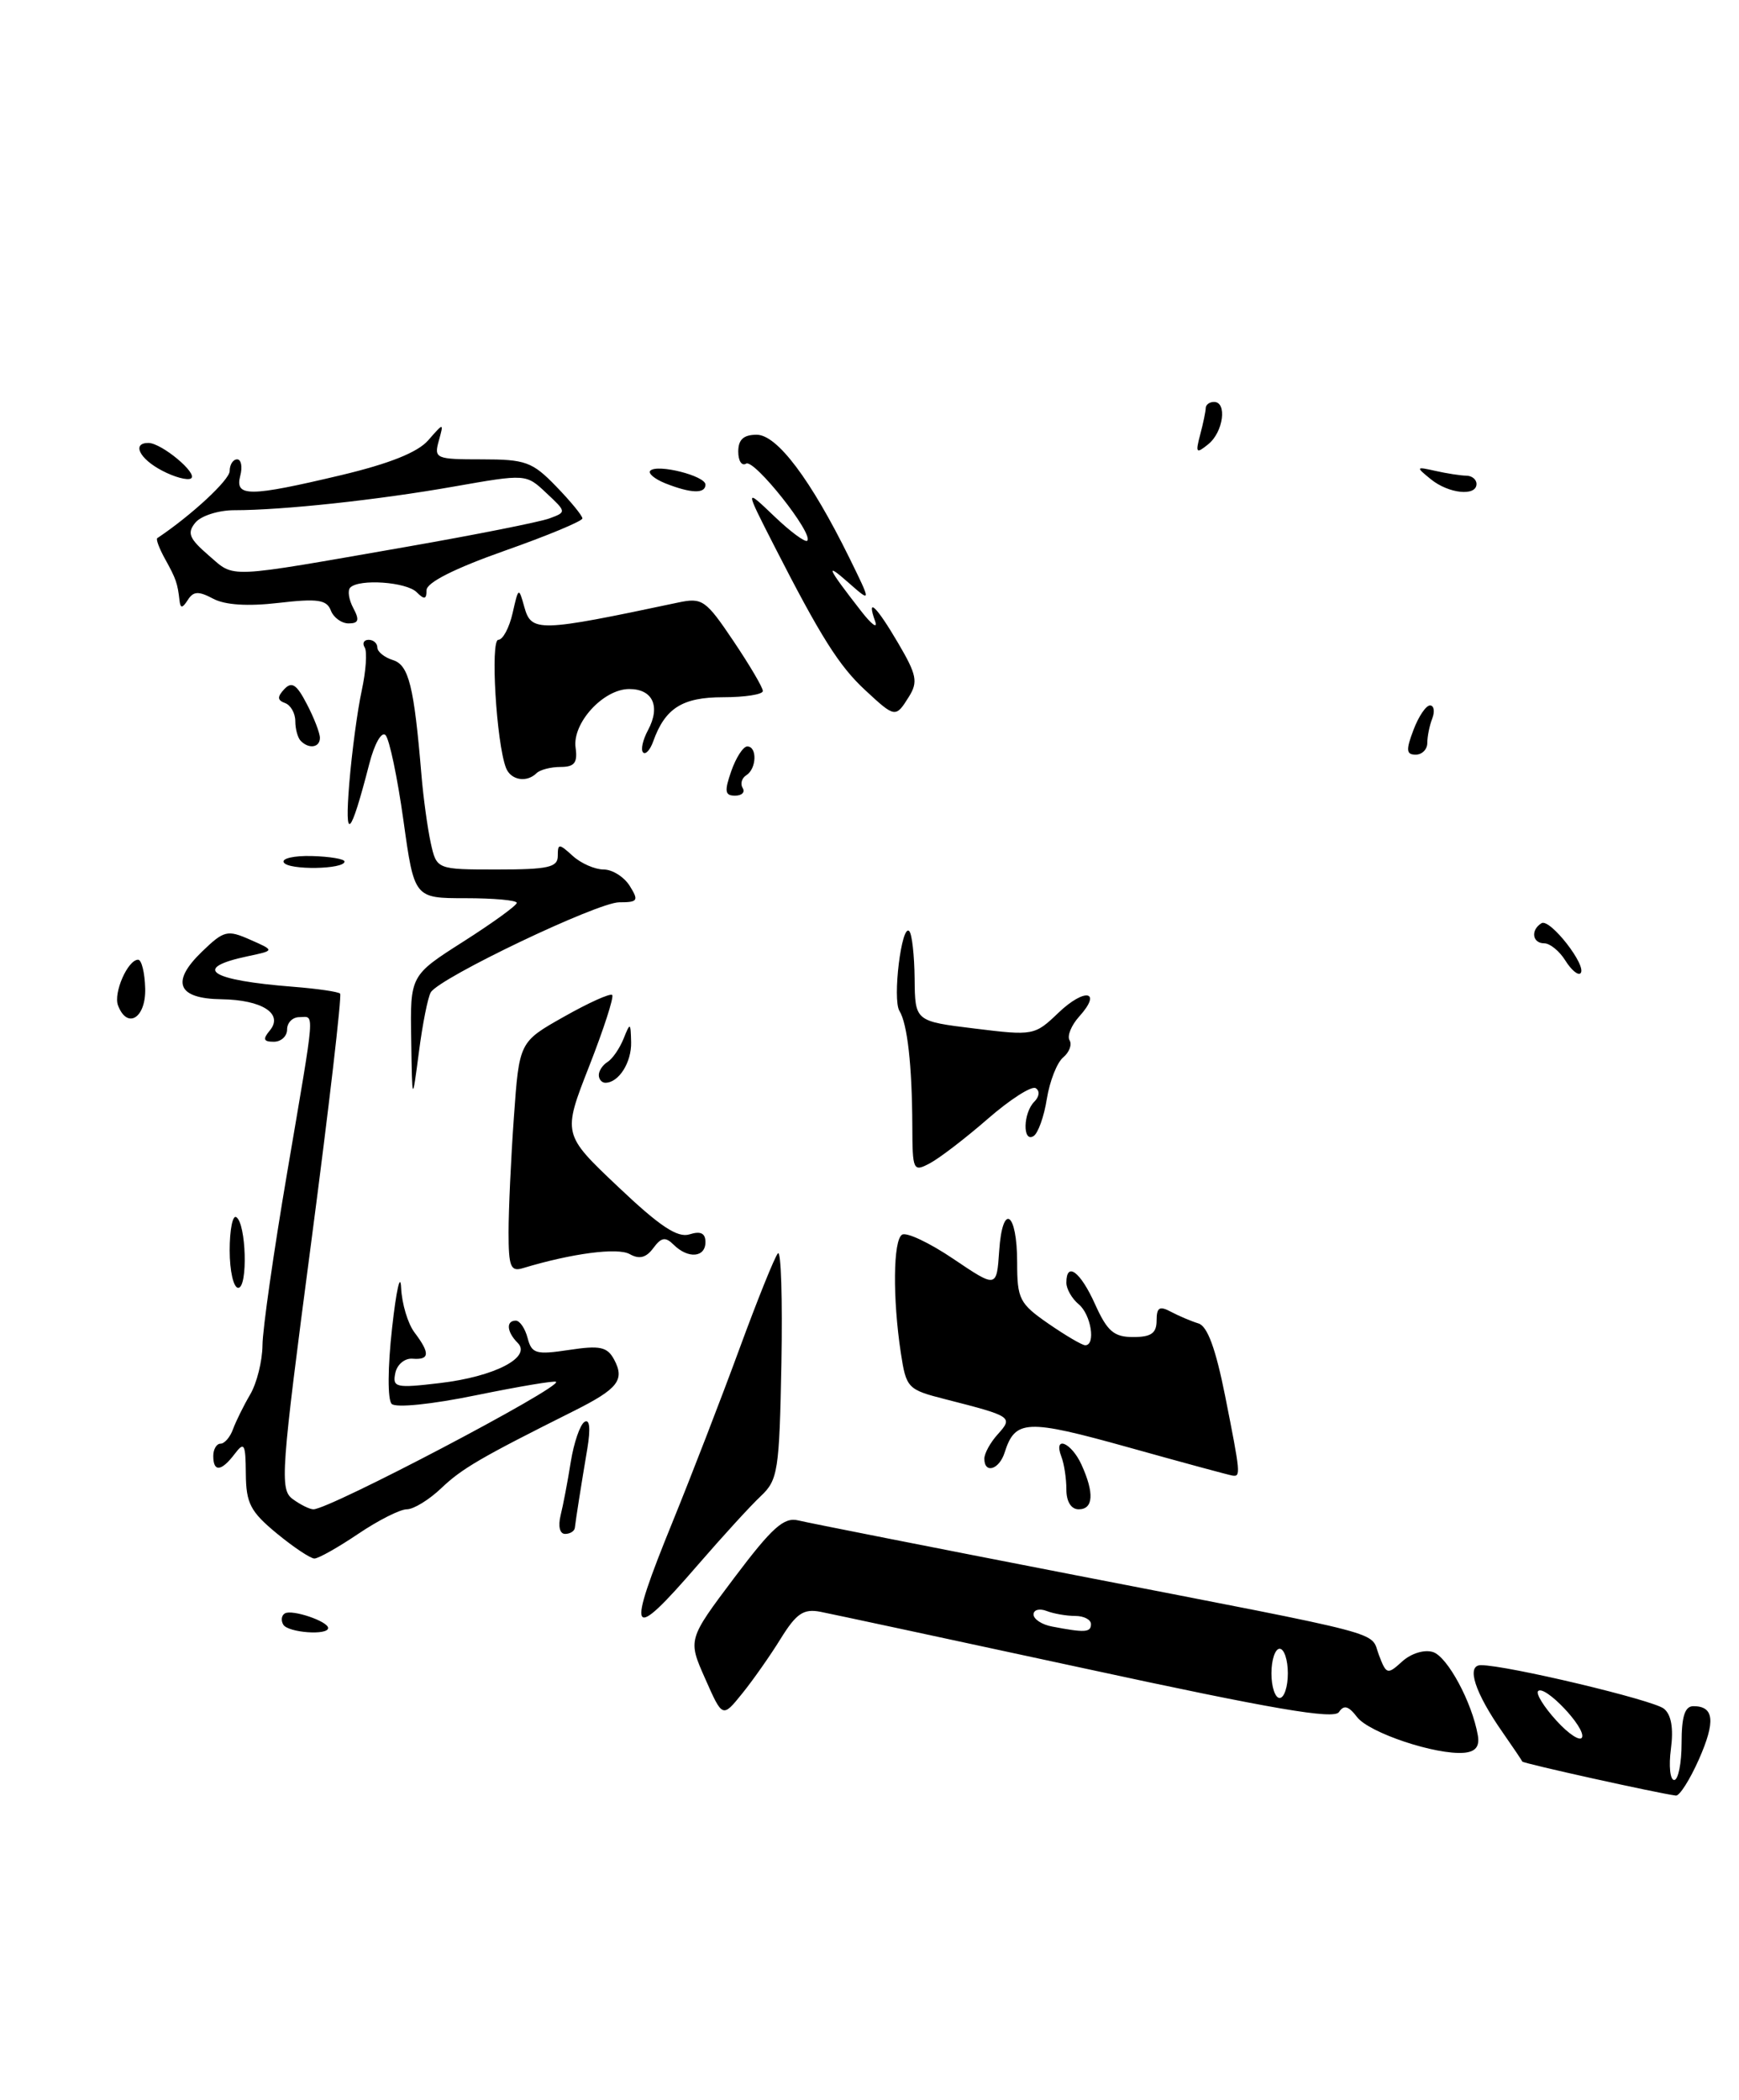 <?xml version="1.0" encoding="UTF-8" standalone="no"?>
<!DOCTYPE svg PUBLIC "-//W3C//DTD SVG 1.1//EN" "http://www.w3.org/Graphics/SVG/1.1/DTD/svg11.dtd" >
<svg xmlns="http://www.w3.org/2000/svg" xmlns:xlink="http://www.w3.org/1999/xlink" version="1.1" viewBox="0 0 212 256">
 <g >
 <path fill="currentColor"
d=" M 207.11 214.49 C 209.16 209.85 208.97 208.00 206.44 208.00 C 205.40 208.00 205.00 209.25 205.00 212.50 C 205.00 214.97 204.59 217.00 204.10 217.00 C 203.60 217.00 203.42 215.29 203.70 213.21 C 204.03 210.70 203.75 209.04 202.85 208.31 C 201.57 207.25 183.69 203.00 180.54 203.00 C 178.70 203.00 179.80 206.37 183.23 211.26 C 184.47 213.04 185.53 214.61 185.58 214.75 C 185.66 214.98 202.20 218.64 204.31 218.90 C 204.75 218.95 206.01 216.97 207.11 214.49 Z  M 180.16 211.55 C 179.46 207.53 176.46 201.96 174.69 201.40 C 173.64 201.07 172.04 201.56 170.95 202.54 C 169.14 204.19 169.01 204.15 168.10 201.76 C 166.97 198.79 170.08 199.61 131.00 192.01 C 113.67 188.64 98.53 185.65 97.34 185.36 C 95.57 184.92 94.16 186.18 89.51 192.35 C 83.85 199.88 83.85 199.88 85.97 204.65 C 88.08 209.43 88.08 209.43 90.47 206.47 C 91.79 204.84 93.91 201.82 95.18 199.76 C 97.08 196.70 97.95 196.10 100.00 196.49 C 101.38 196.76 115.98 199.89 132.46 203.45 C 155.18 208.37 162.62 209.64 163.23 208.72 C 163.83 207.81 164.40 207.97 165.44 209.33 C 166.92 211.26 175.09 213.98 178.50 213.68 C 179.89 213.55 180.40 212.91 180.16 211.55 Z  M 85.10 190.75 C 88.07 187.32 91.51 183.55 92.75 182.39 C 94.84 180.42 95.01 179.32 95.26 166.18 C 95.40 158.42 95.22 152.40 94.84 152.79 C 94.46 153.18 92.34 158.45 90.12 164.50 C 87.90 170.55 84.26 179.96 82.04 185.42 C 76.26 199.61 76.73 200.44 85.10 190.75 Z  M 34.54 198.07 C 34.23 197.56 34.31 196.93 34.73 196.69 C 35.61 196.17 40.00 197.66 40.00 198.47 C 40.00 199.40 35.14 199.04 34.54 198.07 Z  M 33.73 186.93 C 30.53 184.29 30.00 183.27 29.97 179.68 C 29.94 175.99 29.78 175.71 28.61 177.25 C 26.98 179.40 26.00 179.49 26.00 177.50 C 26.00 176.68 26.40 176.00 26.88 176.00 C 27.37 176.00 28.05 175.21 28.40 174.25 C 28.75 173.29 29.69 171.38 30.50 170.00 C 31.31 168.62 31.98 165.93 32.00 164.00 C 32.01 162.07 33.36 152.62 35.00 143.00 C 38.50 122.41 38.38 124.00 36.50 124.00 C 35.67 124.00 35.00 124.67 35.00 125.50 C 35.00 126.33 34.27 127.00 33.38 127.00 C 32.12 127.00 32.01 126.69 32.89 125.63 C 34.59 123.59 31.96 121.89 27.00 121.82 C 21.63 121.75 20.79 119.72 24.61 116.03 C 27.30 113.43 27.71 113.33 30.50 114.56 C 33.50 115.88 33.50 115.88 30.23 116.57 C 23.31 118.03 25.51 119.50 35.77 120.30 C 38.67 120.53 41.23 120.90 41.46 121.13 C 41.69 121.36 40.10 135.03 37.93 151.52 C 34.24 179.54 34.09 181.58 35.68 182.75 C 36.62 183.44 37.75 184.00 38.21 184.00 C 40.18 184.00 68.47 169.13 67.79 168.46 C 67.63 168.29 63.25 169.03 58.06 170.09 C 52.63 171.21 48.25 171.65 47.75 171.15 C 47.24 170.64 47.26 166.71 47.80 161.88 C 48.31 157.27 48.81 155.07 48.90 157.00 C 48.99 158.93 49.72 161.37 50.53 162.44 C 52.45 164.98 52.39 165.81 50.29 165.64 C 49.34 165.56 48.40 166.35 48.19 167.40 C 47.83 169.15 48.25 169.25 53.63 168.61 C 60.29 167.83 64.86 165.46 63.11 163.71 C 61.78 162.38 61.66 161.00 62.88 161.00 C 63.37 161.00 64.02 161.96 64.32 163.12 C 64.82 165.03 65.34 165.18 69.38 164.57 C 73.15 164.00 74.03 164.19 74.87 165.75 C 76.19 168.23 75.34 169.31 70.00 171.99 C 58.57 177.71 56.32 179.02 53.79 181.43 C 52.31 182.84 50.42 184.00 49.59 184.00 C 48.77 184.00 46.10 185.35 43.66 187.00 C 41.21 188.65 38.82 190.00 38.33 190.00 C 37.85 190.00 35.78 188.62 33.73 186.93 Z  M 68.34 184.75 C 68.65 183.51 69.21 180.58 69.58 178.23 C 69.96 175.88 70.71 173.68 71.26 173.34 C 71.89 172.95 72.01 174.14 71.60 176.61 C 70.83 181.18 70.20 185.20 70.08 186.25 C 70.04 186.66 69.50 187.00 68.89 187.00 C 68.24 187.00 68.02 186.07 68.34 184.75 Z  M 130.00 181.58 C 130.00 180.25 129.73 178.45 129.39 177.58 C 128.38 174.94 130.59 175.82 131.84 178.55 C 133.42 182.02 133.30 184.00 131.50 184.00 C 130.58 184.00 130.00 183.06 130.00 181.58 Z  M 137.54 176.44 C 125.13 172.98 123.76 173.04 122.47 177.09 C 121.81 179.17 120.00 179.71 120.00 177.83 C 120.00 177.18 120.74 175.84 121.64 174.85 C 123.53 172.75 123.39 172.66 115.28 170.59 C 110.64 169.41 110.48 169.24 109.82 164.94 C 108.81 158.25 108.88 151.19 109.97 150.52 C 110.51 150.18 113.32 151.51 116.22 153.47 C 121.50 157.03 121.50 157.03 121.81 152.49 C 122.21 146.54 124.00 147.71 124.00 153.92 C 124.00 158.36 124.29 158.93 127.80 161.36 C 129.90 162.81 131.92 164.00 132.30 164.00 C 133.61 164.00 133.01 160.25 131.50 159.00 C 130.68 158.32 130.00 157.14 130.00 156.38 C 130.00 153.74 131.71 155.02 133.50 159.00 C 134.99 162.31 135.80 163.00 138.15 163.00 C 140.34 163.00 141.00 162.53 141.00 160.99 C 141.00 159.39 141.35 159.17 142.75 159.92 C 143.71 160.43 145.22 161.07 146.10 161.34 C 147.20 161.67 148.20 164.41 149.35 170.16 C 151.24 179.68 151.27 180.04 150.25 179.89 C 149.84 179.83 144.12 178.28 137.54 176.44 Z  M 28.00 152.44 C 28.00 149.93 28.36 148.10 28.80 148.38 C 30.02 149.13 30.24 157.00 29.04 157.00 C 28.47 157.00 28.00 154.95 28.00 152.44 Z  M 62.00 150.22 C 62.00 147.52 62.29 141.19 62.65 136.17 C 63.30 127.02 63.30 127.02 68.75 123.95 C 71.75 122.25 74.39 121.06 74.63 121.30 C 74.87 121.53 73.60 125.45 71.82 130.00 C 68.58 138.27 68.58 138.27 75.35 144.68 C 80.43 149.50 82.60 150.94 84.06 150.48 C 85.42 150.05 86.00 150.34 86.00 151.43 C 86.00 153.31 83.89 153.49 82.13 151.75 C 81.12 150.75 80.62 150.83 79.64 152.16 C 78.77 153.33 77.94 153.55 76.77 152.89 C 75.29 152.06 69.71 152.80 63.75 154.60 C 62.25 155.06 62.00 154.44 62.00 150.22 Z  M 111.22 137.22 C 111.19 129.89 110.62 124.81 109.65 123.24 C 108.78 121.83 109.91 112.58 110.84 113.51 C 111.18 113.84 111.47 116.45 111.50 119.31 C 111.55 124.50 111.55 124.50 118.82 125.39 C 125.97 126.27 126.14 126.24 129.03 123.47 C 132.25 120.39 134.41 120.78 131.56 123.93 C 130.60 125.00 130.07 126.30 130.39 126.82 C 130.71 127.35 130.36 128.28 129.61 128.91 C 128.86 129.53 127.97 131.80 127.62 133.96 C 127.28 136.12 126.55 138.16 126.00 138.50 C 124.65 139.34 124.72 135.68 126.09 134.31 C 126.71 133.69 126.79 132.99 126.26 132.66 C 125.76 132.35 123.14 134.03 120.43 136.39 C 117.72 138.75 114.54 141.19 113.37 141.81 C 111.32 142.90 111.24 142.74 111.22 137.22 Z  M 50.13 126.71 C 50.00 118.92 50.00 118.92 56.50 114.78 C 60.08 112.50 63.00 110.38 63.00 110.07 C 63.00 109.75 60.19 109.50 56.75 109.50 C 50.50 109.50 50.50 109.50 49.18 100.00 C 48.45 94.78 47.47 90.11 47.00 89.62 C 46.52 89.13 45.65 90.67 45.02 93.12 C 42.71 102.08 41.99 102.79 42.58 95.50 C 42.90 91.65 43.58 86.56 44.10 84.18 C 44.61 81.81 44.78 79.45 44.46 78.93 C 44.14 78.42 44.36 78.00 44.94 78.00 C 45.52 78.00 46.00 78.42 46.00 78.93 C 46.00 79.45 46.85 80.14 47.90 80.47 C 49.84 81.08 50.47 83.61 51.38 94.50 C 51.61 97.25 52.12 100.96 52.51 102.75 C 53.23 106.00 53.23 106.00 60.61 106.00 C 66.82 106.00 68.00 105.74 68.00 104.35 C 68.00 102.81 68.13 102.81 69.83 104.35 C 70.83 105.26 72.53 106.00 73.59 106.00 C 74.65 106.00 76.08 106.90 76.77 108.00 C 77.89 109.80 77.77 110.00 75.49 110.00 C 72.85 110.00 53.62 119.18 52.52 120.97 C 52.17 121.54 51.51 124.82 51.07 128.25 C 50.25 134.50 50.25 134.50 50.13 126.71 Z  M 73.00 131.06 C 73.00 130.54 73.48 129.82 74.07 129.46 C 74.66 129.09 75.53 127.83 76.01 126.65 C 76.83 124.60 76.88 124.62 76.94 127.05 C 77.00 129.52 75.43 132.00 73.80 132.00 C 73.36 132.00 73.00 131.58 73.00 131.06 Z  M 14.39 122.58 C 13.80 121.05 15.58 117.00 16.84 117.00 C 17.26 117.00 17.65 118.58 17.70 120.50 C 17.80 124.10 15.52 125.53 14.39 122.58 Z  M 190.83 117.10 C 190.11 115.94 188.95 115.00 188.26 115.00 C 186.80 115.00 186.57 113.38 187.92 112.55 C 188.95 111.91 193.53 117.80 192.68 118.65 C 192.38 118.95 191.55 118.25 190.83 117.10 Z  M 34.60 105.15 C 34.29 104.66 35.83 104.30 38.02 104.36 C 40.21 104.42 42.00 104.72 42.00 105.03 C 42.00 105.99 35.18 106.10 34.60 105.15 Z  M 89.15 94.00 C 89.73 92.35 90.60 91.00 91.10 91.00 C 92.33 91.00 92.24 93.73 90.98 94.51 C 90.42 94.86 90.23 95.56 90.54 96.07 C 90.86 96.58 90.44 97.00 89.61 97.00 C 88.37 97.00 88.29 96.47 89.15 94.00 Z  M 61.68 93.60 C 60.51 90.55 59.76 78.00 60.75 78.00 C 61.30 78.00 62.08 76.54 62.49 74.75 C 63.21 71.57 63.24 71.55 63.92 74.00 C 64.78 77.09 65.65 77.06 82.65 73.46 C 85.61 72.83 86.03 73.12 89.40 78.13 C 91.38 81.07 93.00 83.82 93.00 84.24 C 93.00 84.66 90.82 85.00 88.15 85.00 C 83.18 85.00 81.08 86.33 79.63 90.39 C 79.26 91.43 78.70 92.04 78.40 91.73 C 78.09 91.42 78.36 90.20 79.00 89.01 C 80.55 86.11 79.58 84.00 76.71 84.00 C 73.55 84.00 69.75 88.16 70.17 91.15 C 70.43 92.99 70.03 93.50 68.34 93.50 C 67.15 93.50 65.84 93.84 65.42 94.25 C 64.21 95.45 62.26 95.12 61.68 93.60 Z  M 172.31 89.00 C 172.93 87.35 173.84 86.00 174.33 86.00 C 174.81 86.00 174.94 86.71 174.61 87.58 C 174.27 88.45 174.00 89.80 174.00 90.58 C 174.00 91.36 173.36 92.00 172.59 92.00 C 171.43 92.00 171.38 91.45 172.31 89.00 Z  M 36.67 90.33 C 36.30 89.97 36.00 88.88 36.00 87.92 C 36.00 86.95 35.44 85.96 34.75 85.71 C 33.80 85.36 33.78 84.96 34.66 84.01 C 35.58 83.04 36.17 83.44 37.41 85.84 C 38.29 87.52 39.00 89.37 39.00 89.95 C 39.00 91.13 37.68 91.35 36.67 90.33 Z  M 105.50 84.16 C 102.29 81.20 100.04 77.62 94.36 66.50 C 90.79 59.50 90.79 59.50 94.38 62.93 C 96.35 64.82 98.17 66.16 98.41 65.92 C 99.23 65.11 91.94 55.92 90.96 56.52 C 90.43 56.85 90.00 56.19 90.00 55.06 C 90.00 53.59 90.64 53.00 92.25 53.00 C 94.74 53.00 98.85 58.48 103.54 68.00 C 106.24 73.50 106.24 73.50 103.40 71.00 C 100.51 68.45 100.83 69.17 104.98 74.50 C 106.26 76.15 107.03 76.71 106.69 75.75 C 105.59 72.68 106.83 73.86 109.51 78.43 C 111.76 82.26 111.93 83.14 110.81 84.93 C 109.19 87.53 109.12 87.52 105.50 84.16 Z  M 40.33 74.42 C 39.83 73.11 38.71 72.95 33.96 73.50 C 30.19 73.94 27.42 73.76 25.97 72.98 C 24.20 72.04 23.57 72.07 22.89 73.15 C 22.24 74.16 22.00 74.19 21.89 73.25 C 21.65 71.10 21.46 70.56 20.13 68.16 C 19.42 66.88 18.99 65.73 19.17 65.61 C 23.37 62.80 28.00 58.50 28.00 57.42 C 28.00 56.64 28.41 56.00 28.91 56.00 C 29.40 56.00 29.58 56.90 29.29 58.00 C 28.61 60.60 30.35 60.59 41.57 57.93 C 47.45 56.53 50.92 55.15 52.20 53.68 C 54.11 51.50 54.11 51.50 53.49 53.75 C 52.89 55.90 53.13 56.00 58.74 56.00 C 64.06 56.00 64.90 56.30 67.80 59.30 C 69.56 61.11 71.00 62.87 71.00 63.20 C 71.00 63.53 66.73 65.31 61.50 67.15 C 55.42 69.30 52.00 71.02 52.00 71.95 C 52.00 73.08 51.73 73.13 50.80 72.20 C 49.54 70.94 43.79 70.54 42.70 71.63 C 42.35 71.98 42.52 73.10 43.07 74.13 C 43.85 75.59 43.72 76.00 42.50 76.00 C 41.64 76.00 40.66 75.29 40.33 74.42 Z  M 49.69 66.64 C 58.04 65.18 65.82 63.63 66.98 63.20 C 69.07 62.43 69.07 62.41 66.60 60.10 C 64.13 57.77 64.13 57.77 55.31 59.32 C 46.08 60.95 34.45 62.20 28.55 62.20 C 26.64 62.20 24.51 62.88 23.82 63.71 C 22.78 64.98 23.05 65.64 25.44 67.71 C 28.70 70.51 27.18 70.57 49.69 66.64 Z  M 81.10 58.92 C 79.79 58.39 78.97 57.70 79.28 57.38 C 80.14 56.53 86.00 58.01 86.00 59.08 C 86.00 60.22 84.23 60.16 81.10 58.92 Z  M 174.44 58.43 C 172.57 56.91 172.59 56.87 175.00 57.41 C 176.38 57.72 178.06 57.98 178.75 57.99 C 179.44 57.99 180.00 58.45 180.00 59.00 C 180.00 60.54 176.61 60.19 174.44 58.43 Z  M 19.75 57.37 C 16.99 55.93 16.05 54.00 18.09 54.00 C 19.70 54.00 24.20 57.76 23.28 58.33 C 22.85 58.59 21.26 58.17 19.75 57.37 Z  M 146.31 53.00 C 146.68 51.62 146.98 50.16 146.99 49.75 C 146.99 49.34 147.45 49.00 148.00 49.00 C 149.62 49.00 149.14 52.64 147.33 54.13 C 145.82 55.36 145.72 55.24 146.31 53.00 Z  M 189.73 209.75 C 188.21 208.08 187.21 206.46 187.51 206.16 C 188.31 205.35 193.31 210.60 192.87 211.79 C 192.67 212.34 191.25 211.43 189.73 209.75 Z  M 155.00 204.00 C 155.00 202.35 155.45 201.00 156.00 201.00 C 156.55 201.00 157.00 202.35 157.00 204.00 C 157.00 205.65 156.55 207.00 156.00 207.00 C 155.45 207.00 155.00 205.65 155.00 204.00 Z  M 128.25 198.29 C 127.01 198.06 126.00 197.39 126.00 196.82 C 126.00 196.25 126.71 196.06 127.58 196.39 C 128.45 196.73 130.03 197.00 131.08 197.00 C 132.14 197.00 133.00 197.45 133.00 198.00 C 133.00 199.02 132.25 199.06 128.25 198.29 Z "/>
</g>
</svg>